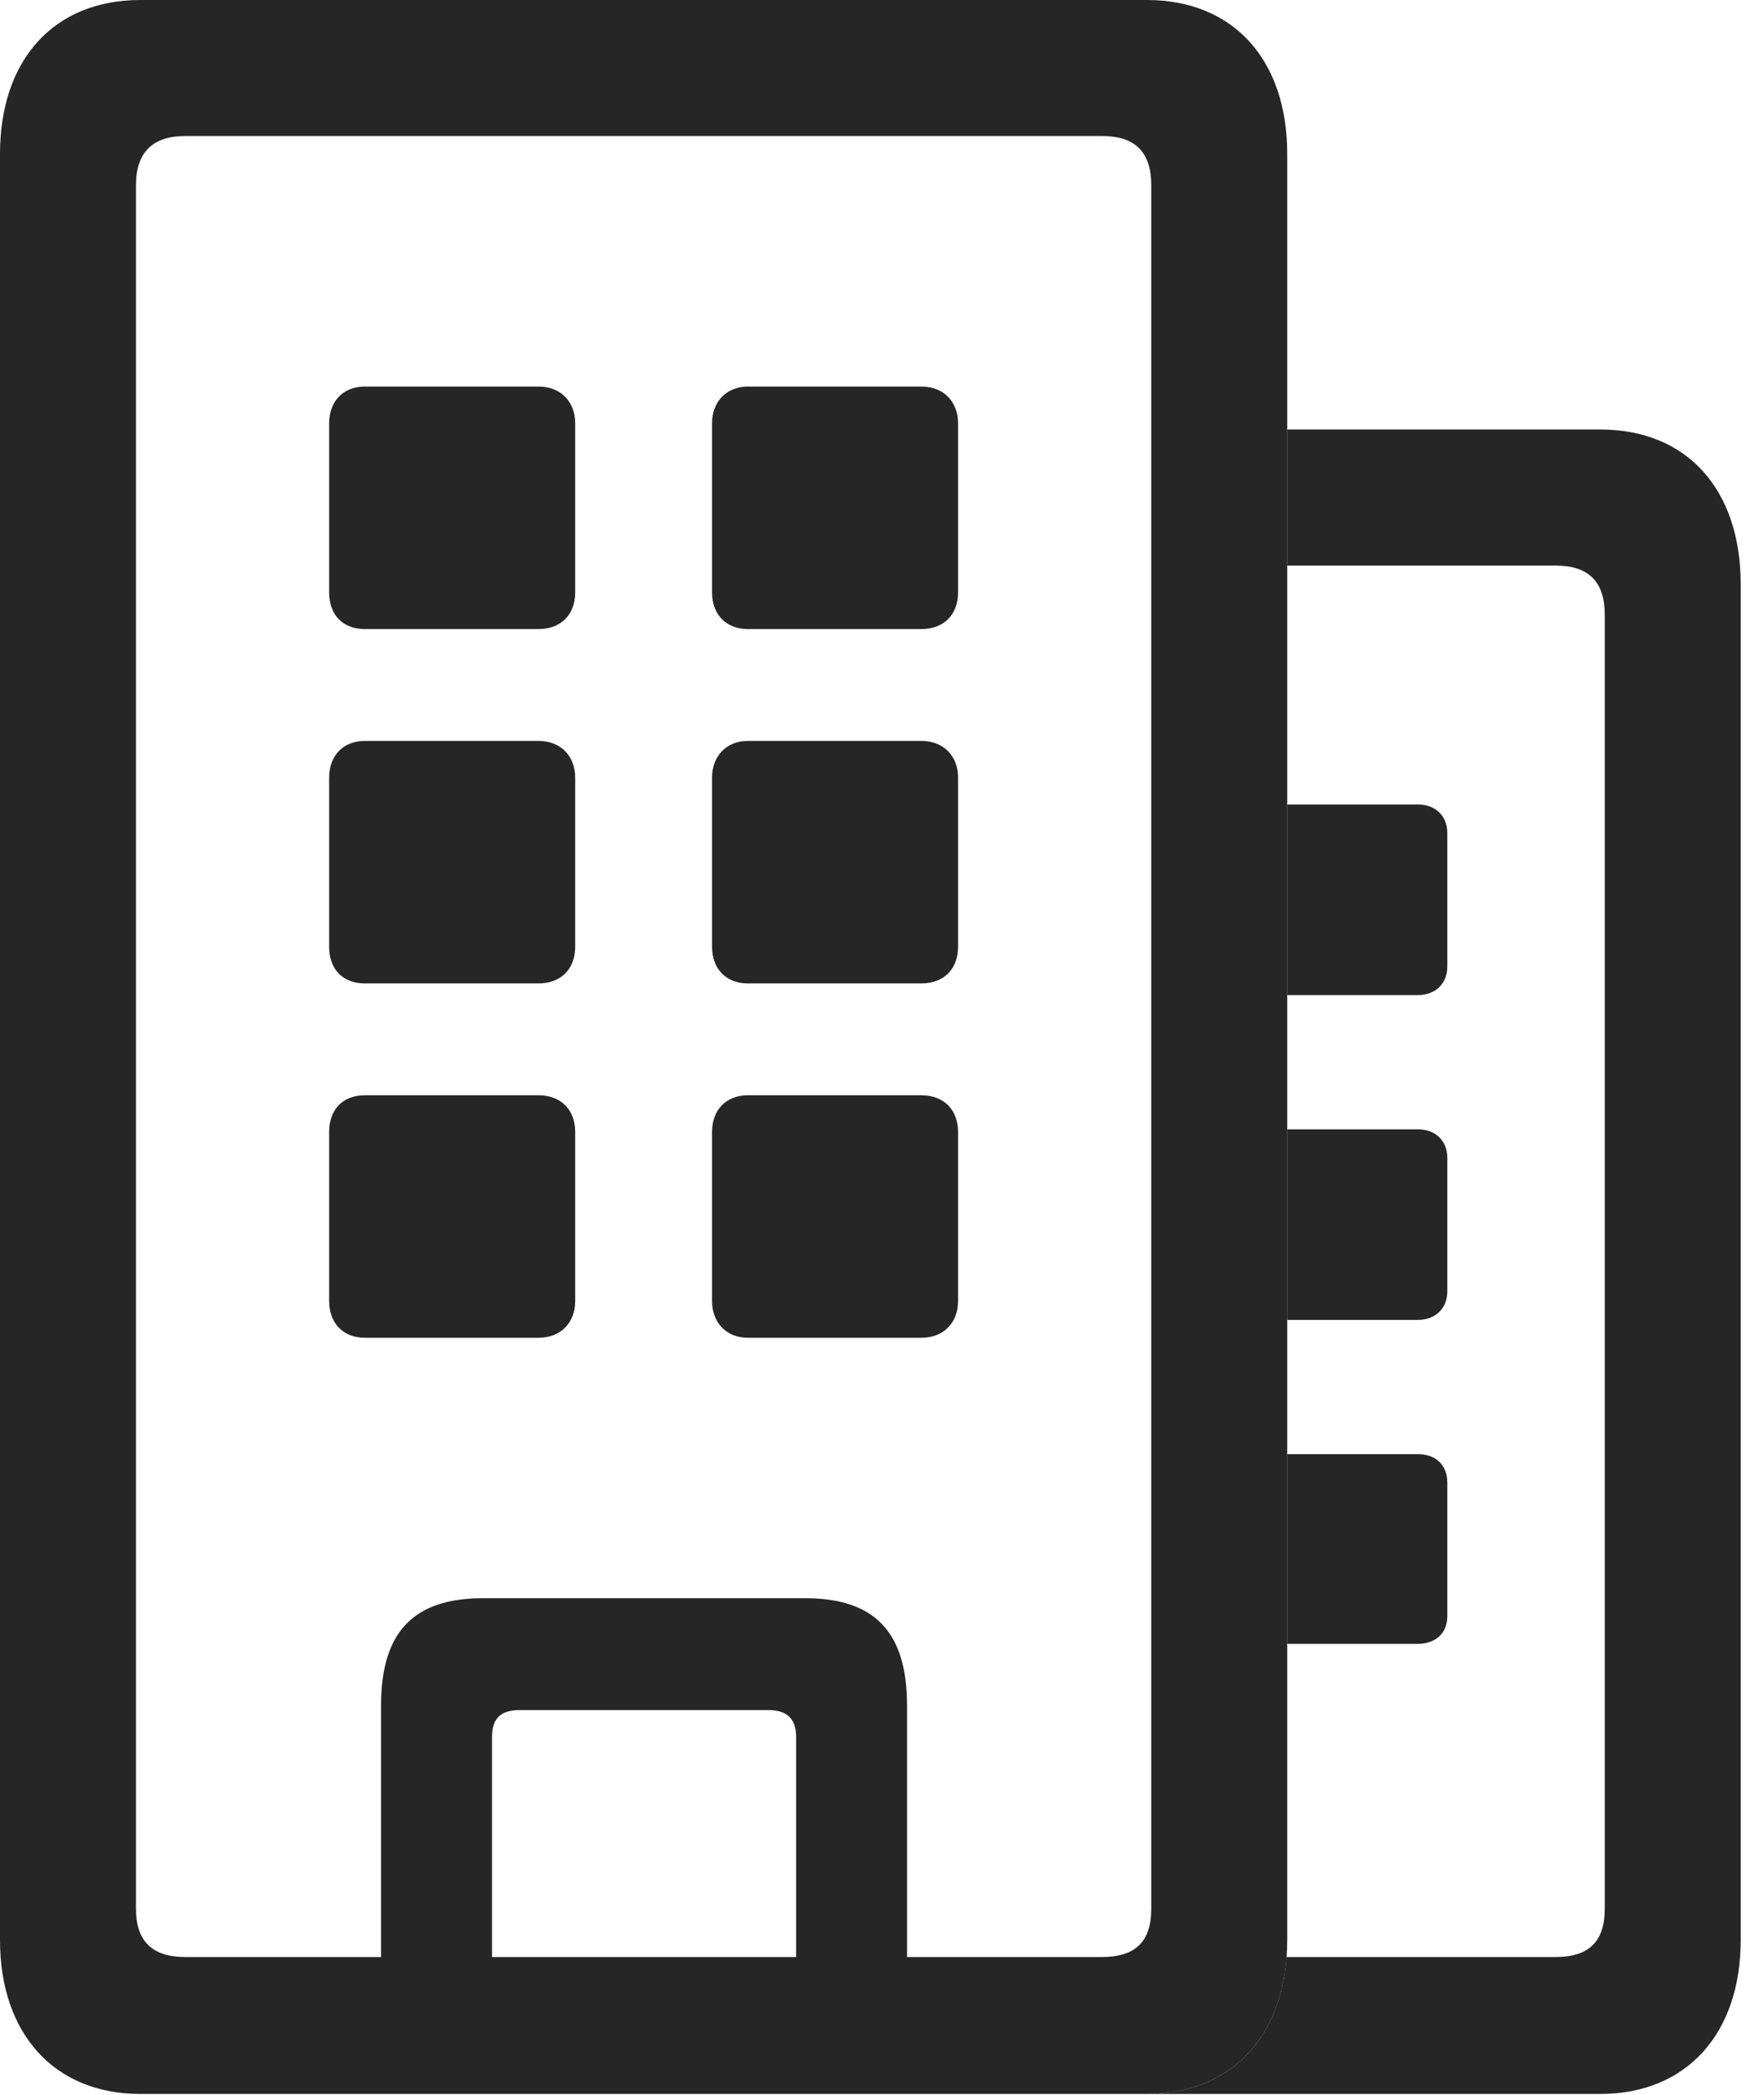 <?xml version="1.0" encoding="UTF-8"?>
<!--Generator: Apple Native CoreSVG 326-->
<!DOCTYPE svg
PUBLIC "-//W3C//DTD SVG 1.1//EN"
       "http://www.w3.org/Graphics/SVG/1.1/DTD/svg11.dtd">
<svg version="1.1" xmlns="http://www.w3.org/2000/svg" xmlns:xlink="http://www.w3.org/1999/xlink" viewBox="0 0 26.961 32.006">
 <g>
  <rect height="32.006" opacity="0" width="26.961" x="0" y="0"/>
  <path d="M26.605 8.928L26.605 29.641C26.605 31.062 25.785 31.992 24.459 31.992L17.527 31.992C18.771 31.992 19.57 31.175 19.664 29.9L23.775 29.9C24.281 29.9 24.527 29.668 24.527 29.162L24.527 9.393C24.527 8.887 24.281 8.641 23.775 8.641L19.674 8.641L19.674 6.562L24.459 6.562C25.785 6.562 26.605 7.479 26.605 8.928ZM22.121 22.654L22.121 24.691C22.121 24.951 21.943 25.115 21.67 25.115L19.674 25.115L19.674 22.217L21.67 22.217C21.943 22.217 22.121 22.381 22.121 22.654ZM22.121 17.691L22.121 19.729C22.121 19.988 21.943 20.166 21.67 20.166L19.674 20.166L19.674 17.254L21.67 17.254C21.943 17.254 22.121 17.432 22.121 17.691ZM22.121 12.729L22.121 14.766C22.121 15.025 21.943 15.203 21.67 15.203L19.674 15.203L19.674 12.291L21.67 12.291C21.943 12.291 22.121 12.469 22.121 12.729Z" fill="black" fill-opacity="0.85"/>
  <path d="M2.146 31.992L17.527 31.992C18.854 31.992 19.674 31.062 19.674 29.641L19.674 2.352C19.674 0.916 18.854 0 17.527 0L2.146 0C0.82 0 0 0.916 0 2.352L0 29.641C0 31.062 0.82 31.992 2.146 31.992ZM2.83 29.9C2.338 29.9 2.078 29.668 2.078 29.162L2.078 2.83C2.078 2.324 2.338 2.078 2.83 2.078L16.844 2.078C17.35 2.078 17.596 2.324 17.596 2.83L17.596 29.162C17.596 29.668 17.35 29.9 16.844 29.9ZM5.578 9.611L8.23 9.611C8.572 9.611 8.791 9.393 8.791 9.051L8.791 6.467C8.791 6.139 8.572 5.906 8.23 5.906L5.578 5.906C5.236 5.906 5.031 6.139 5.031 6.467L5.031 9.051C5.031 9.393 5.236 9.611 5.578 9.611ZM11.43 9.611L14.082 9.611C14.424 9.611 14.643 9.393 14.643 9.051L14.643 6.467C14.643 6.139 14.424 5.906 14.082 5.906L11.43 5.906C11.102 5.906 10.883 6.139 10.883 6.467L10.883 9.051C10.883 9.393 11.102 9.611 11.43 9.611ZM5.578 15.025L8.23 15.025C8.572 15.025 8.791 14.807 8.791 14.465L8.791 11.881C8.791 11.553 8.572 11.32 8.23 11.32L5.578 11.32C5.236 11.32 5.031 11.553 5.031 11.881L5.031 14.465C5.031 14.807 5.236 15.025 5.578 15.025ZM11.43 15.025L14.082 15.025C14.424 15.025 14.643 14.807 14.643 14.465L14.643 11.881C14.643 11.553 14.424 11.32 14.082 11.32L11.43 11.32C11.102 11.32 10.883 11.553 10.883 11.881L10.883 14.465C10.883 14.807 11.102 15.025 11.43 15.025ZM5.578 20.439L8.23 20.439C8.572 20.439 8.791 20.207 8.791 19.879L8.791 17.295C8.791 16.953 8.572 16.734 8.23 16.734L5.578 16.734C5.236 16.734 5.031 16.953 5.031 17.295L5.031 19.879C5.031 20.207 5.236 20.439 5.578 20.439ZM11.43 20.439L14.082 20.439C14.424 20.439 14.643 20.207 14.643 19.879L14.643 17.295C14.643 16.953 14.424 16.734 14.082 16.734L11.43 16.734C11.102 16.734 10.883 16.953 10.883 17.295L10.883 19.879C10.883 20.207 11.102 20.439 11.43 20.439ZM5.824 30.898L7.52 30.898L7.52 26.537C7.52 26.264 7.643 26.127 7.943 26.127L11.744 26.127C12.031 26.127 12.168 26.264 12.168 26.537L12.168 30.898L13.863 30.898L13.863 26.059C13.863 24.951 13.385 24.418 12.305 24.418L7.383 24.418C6.303 24.418 5.824 24.951 5.824 26.059Z" fill="black" fill-opacity="0.85"/>
 </g>
</svg>
